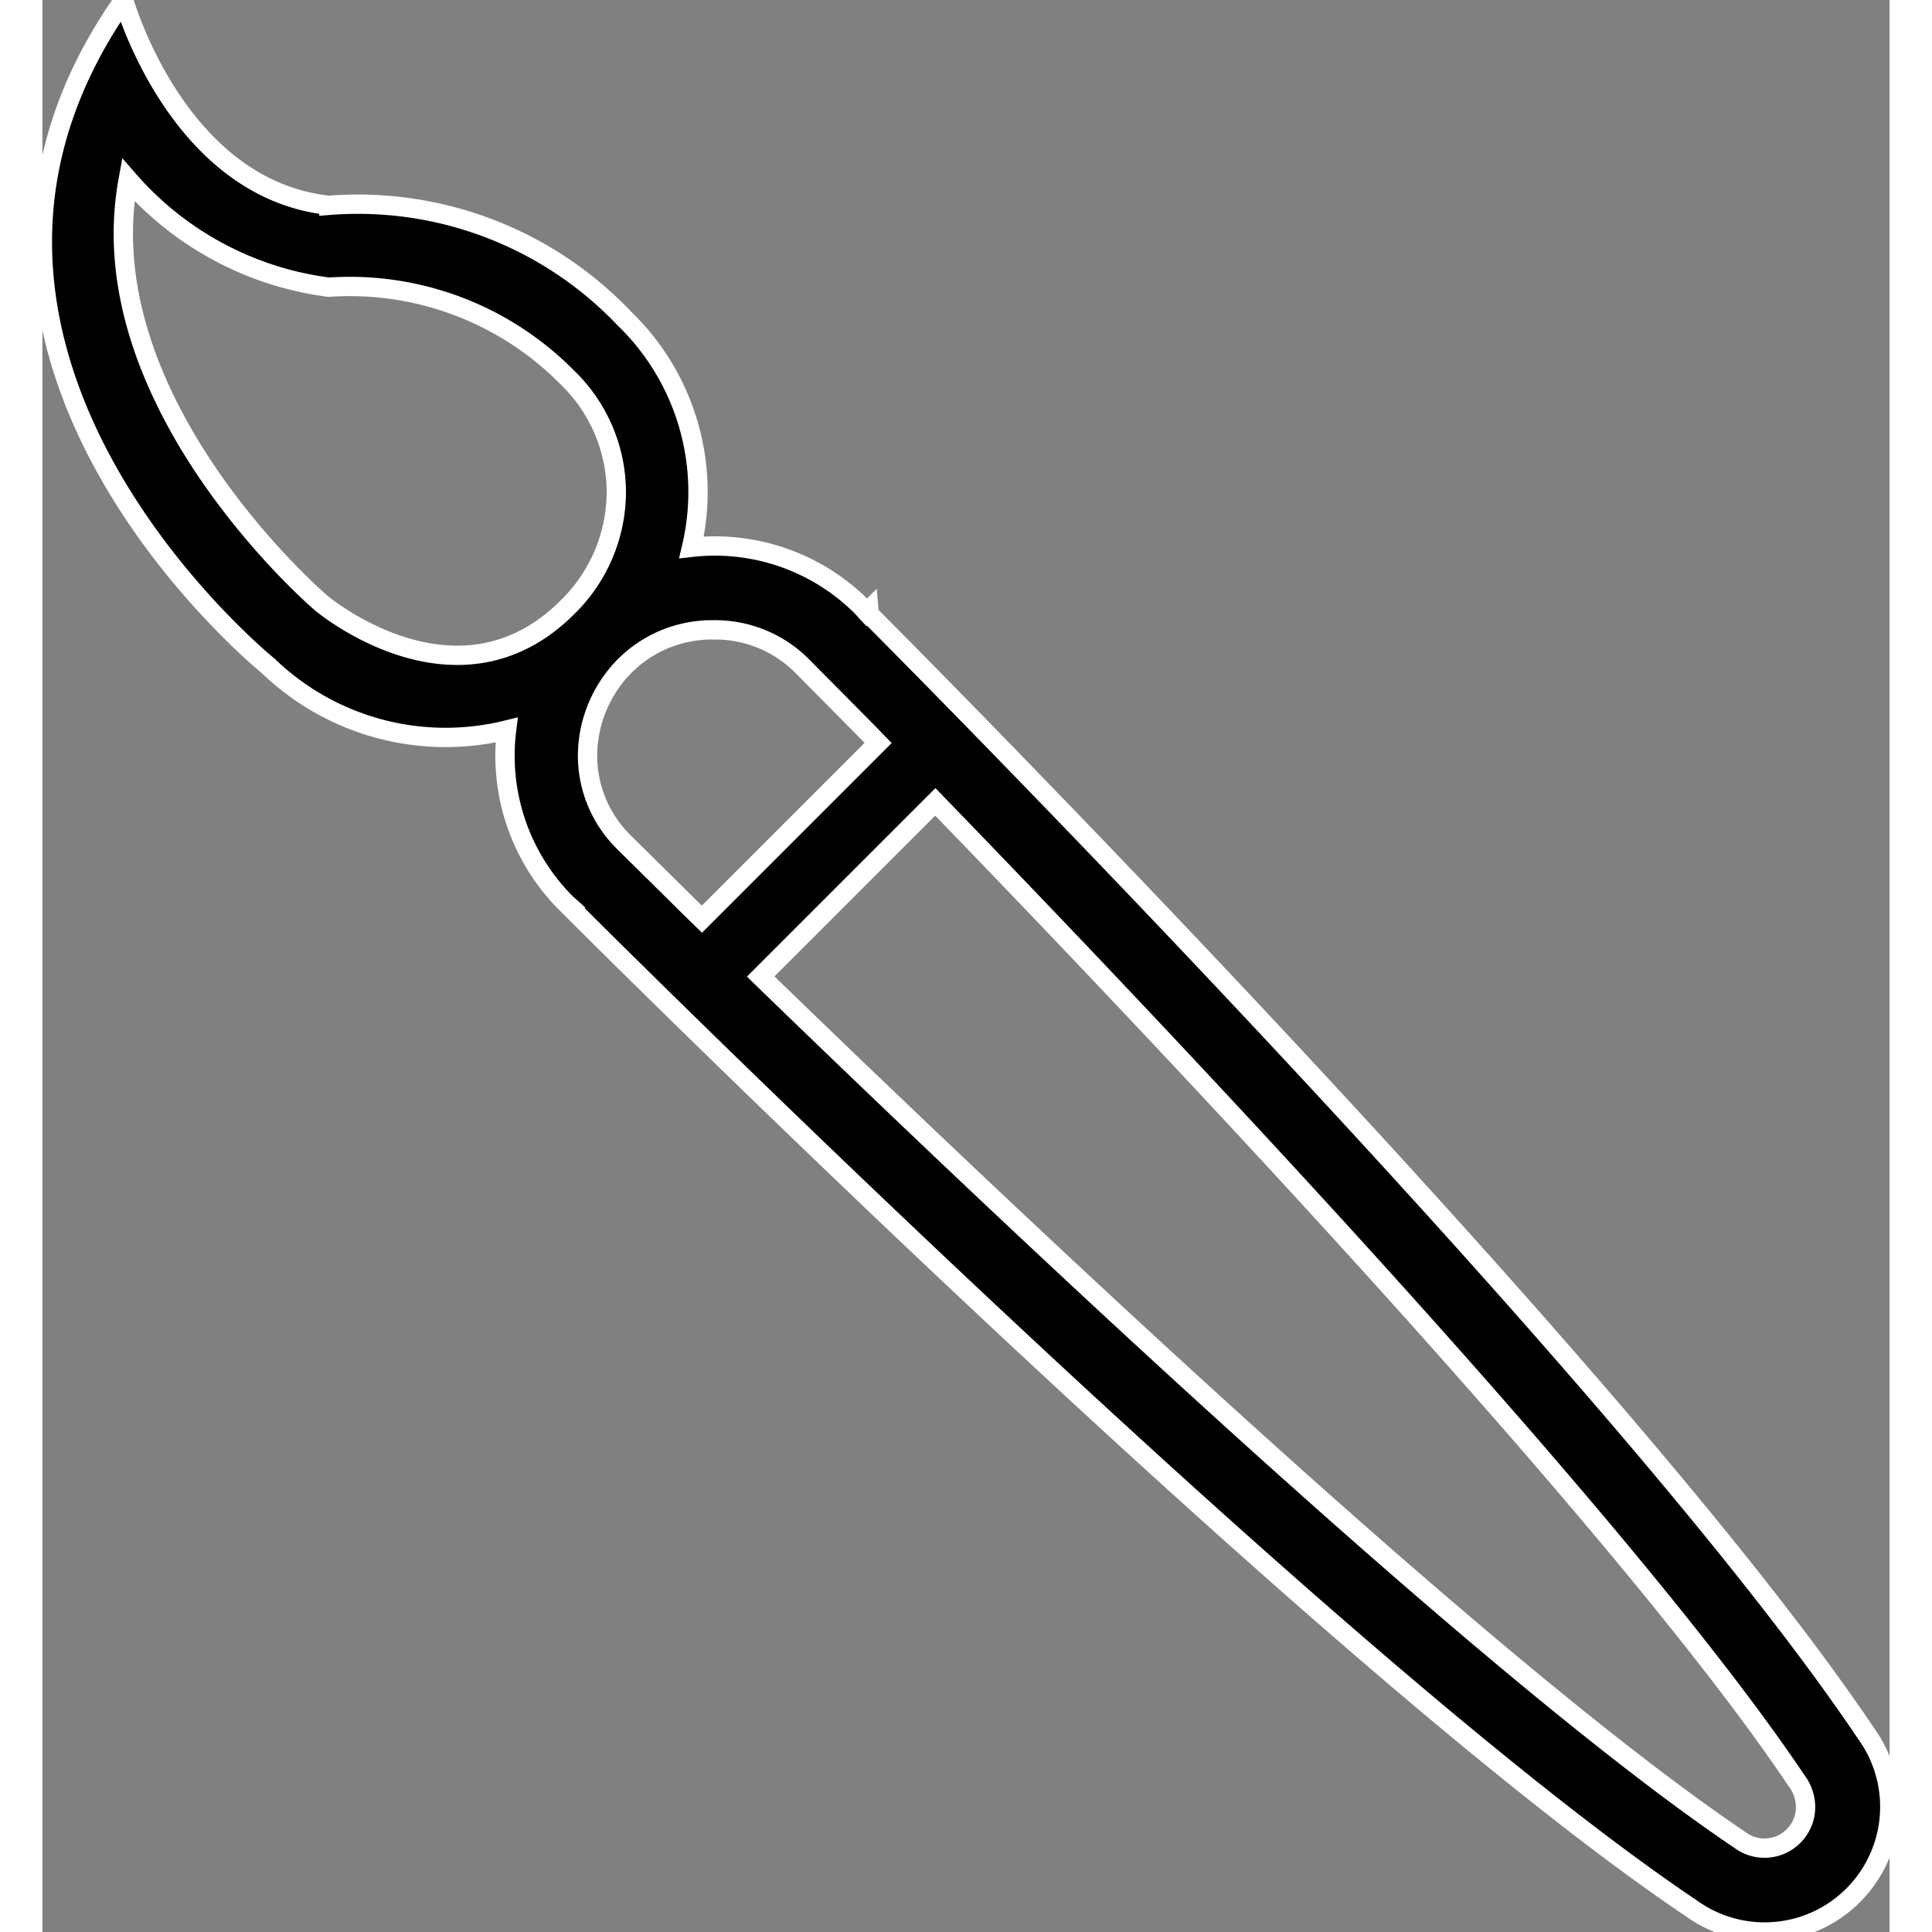 <svg xmlns="http://www.w3.org/2000/svg" width="32" height="32" stroke="white" stroke-width="1%" viewBox="0 0 56.718 59.322">
  <rect x="0" y="0" width="56.718" height="59.322" fill="#808080" stroke="none"/>
  <defs>
    <style>
      .cls-1 {
        fill-rule: evenodd;
      }
    </style>
  </defs>
  <path id="brush" class="cls-1" d="M59.591,8.085c-7.655,11.381-30.711,34.4-30.711,34.4l-.009-.009c-.054.059-.1.121-.161.179a6.4,6.4,0,0,1-5.3,1.809,7.85,7.85,0,0,1-1.971,7.321s-9.7,11.989-20.44,4.435c0,0,5.794-1.623,6.3-6.3a11.285,11.285,0,0,1,3.48-9.077,7.4,7.4,0,0,1,7.02-2.058,6.382,6.382,0,0,1,1.819-5.218c.057-.058.12-.107.179-.162l-.009-.009S42.824,10.365,54.221,2.721a3.844,3.844,0,0,1,5.37,5.363ZM19.64,42.595a4.963,4.963,0,0,0-3.524-1.5,4.91,4.91,0,0,0-3.538,1.51,9.383,9.383,0,0,0-2.766,7.319,9.809,9.809,0,0,1-3.3,6.158,9.2,9.2,0,0,0,1.657.15c6.124,0,11.284-6.008,11.332-6.065C19.506,50.164,23.036,45.992,19.64,42.595Zm.694-4.484a3.788,3.788,0,0,0,1.1,2.719A3.95,3.95,0,0,0,24.2,41.979a3.735,3.735,0,0,0,2.664-1.127l2-2.024.353-.361-5.411-5.411c-.119.115-.264.255-.37.36L21.433,35.4A3.778,3.778,0,0,0,20.333,38.111ZM57.369,4.948a1.256,1.256,0,0,0-.893-.369,1.36,1.36,0,0,0-.819.286C47.64,10.242,32.451,24.678,25.616,31.3l5.362,5.362C37.6,29.834,52.076,14.637,57.5,6.58A1.256,1.256,0,0,0,57.369,4.948Z" transform="translate(58.717 -0.994) rotate(90)"/>
</svg>

